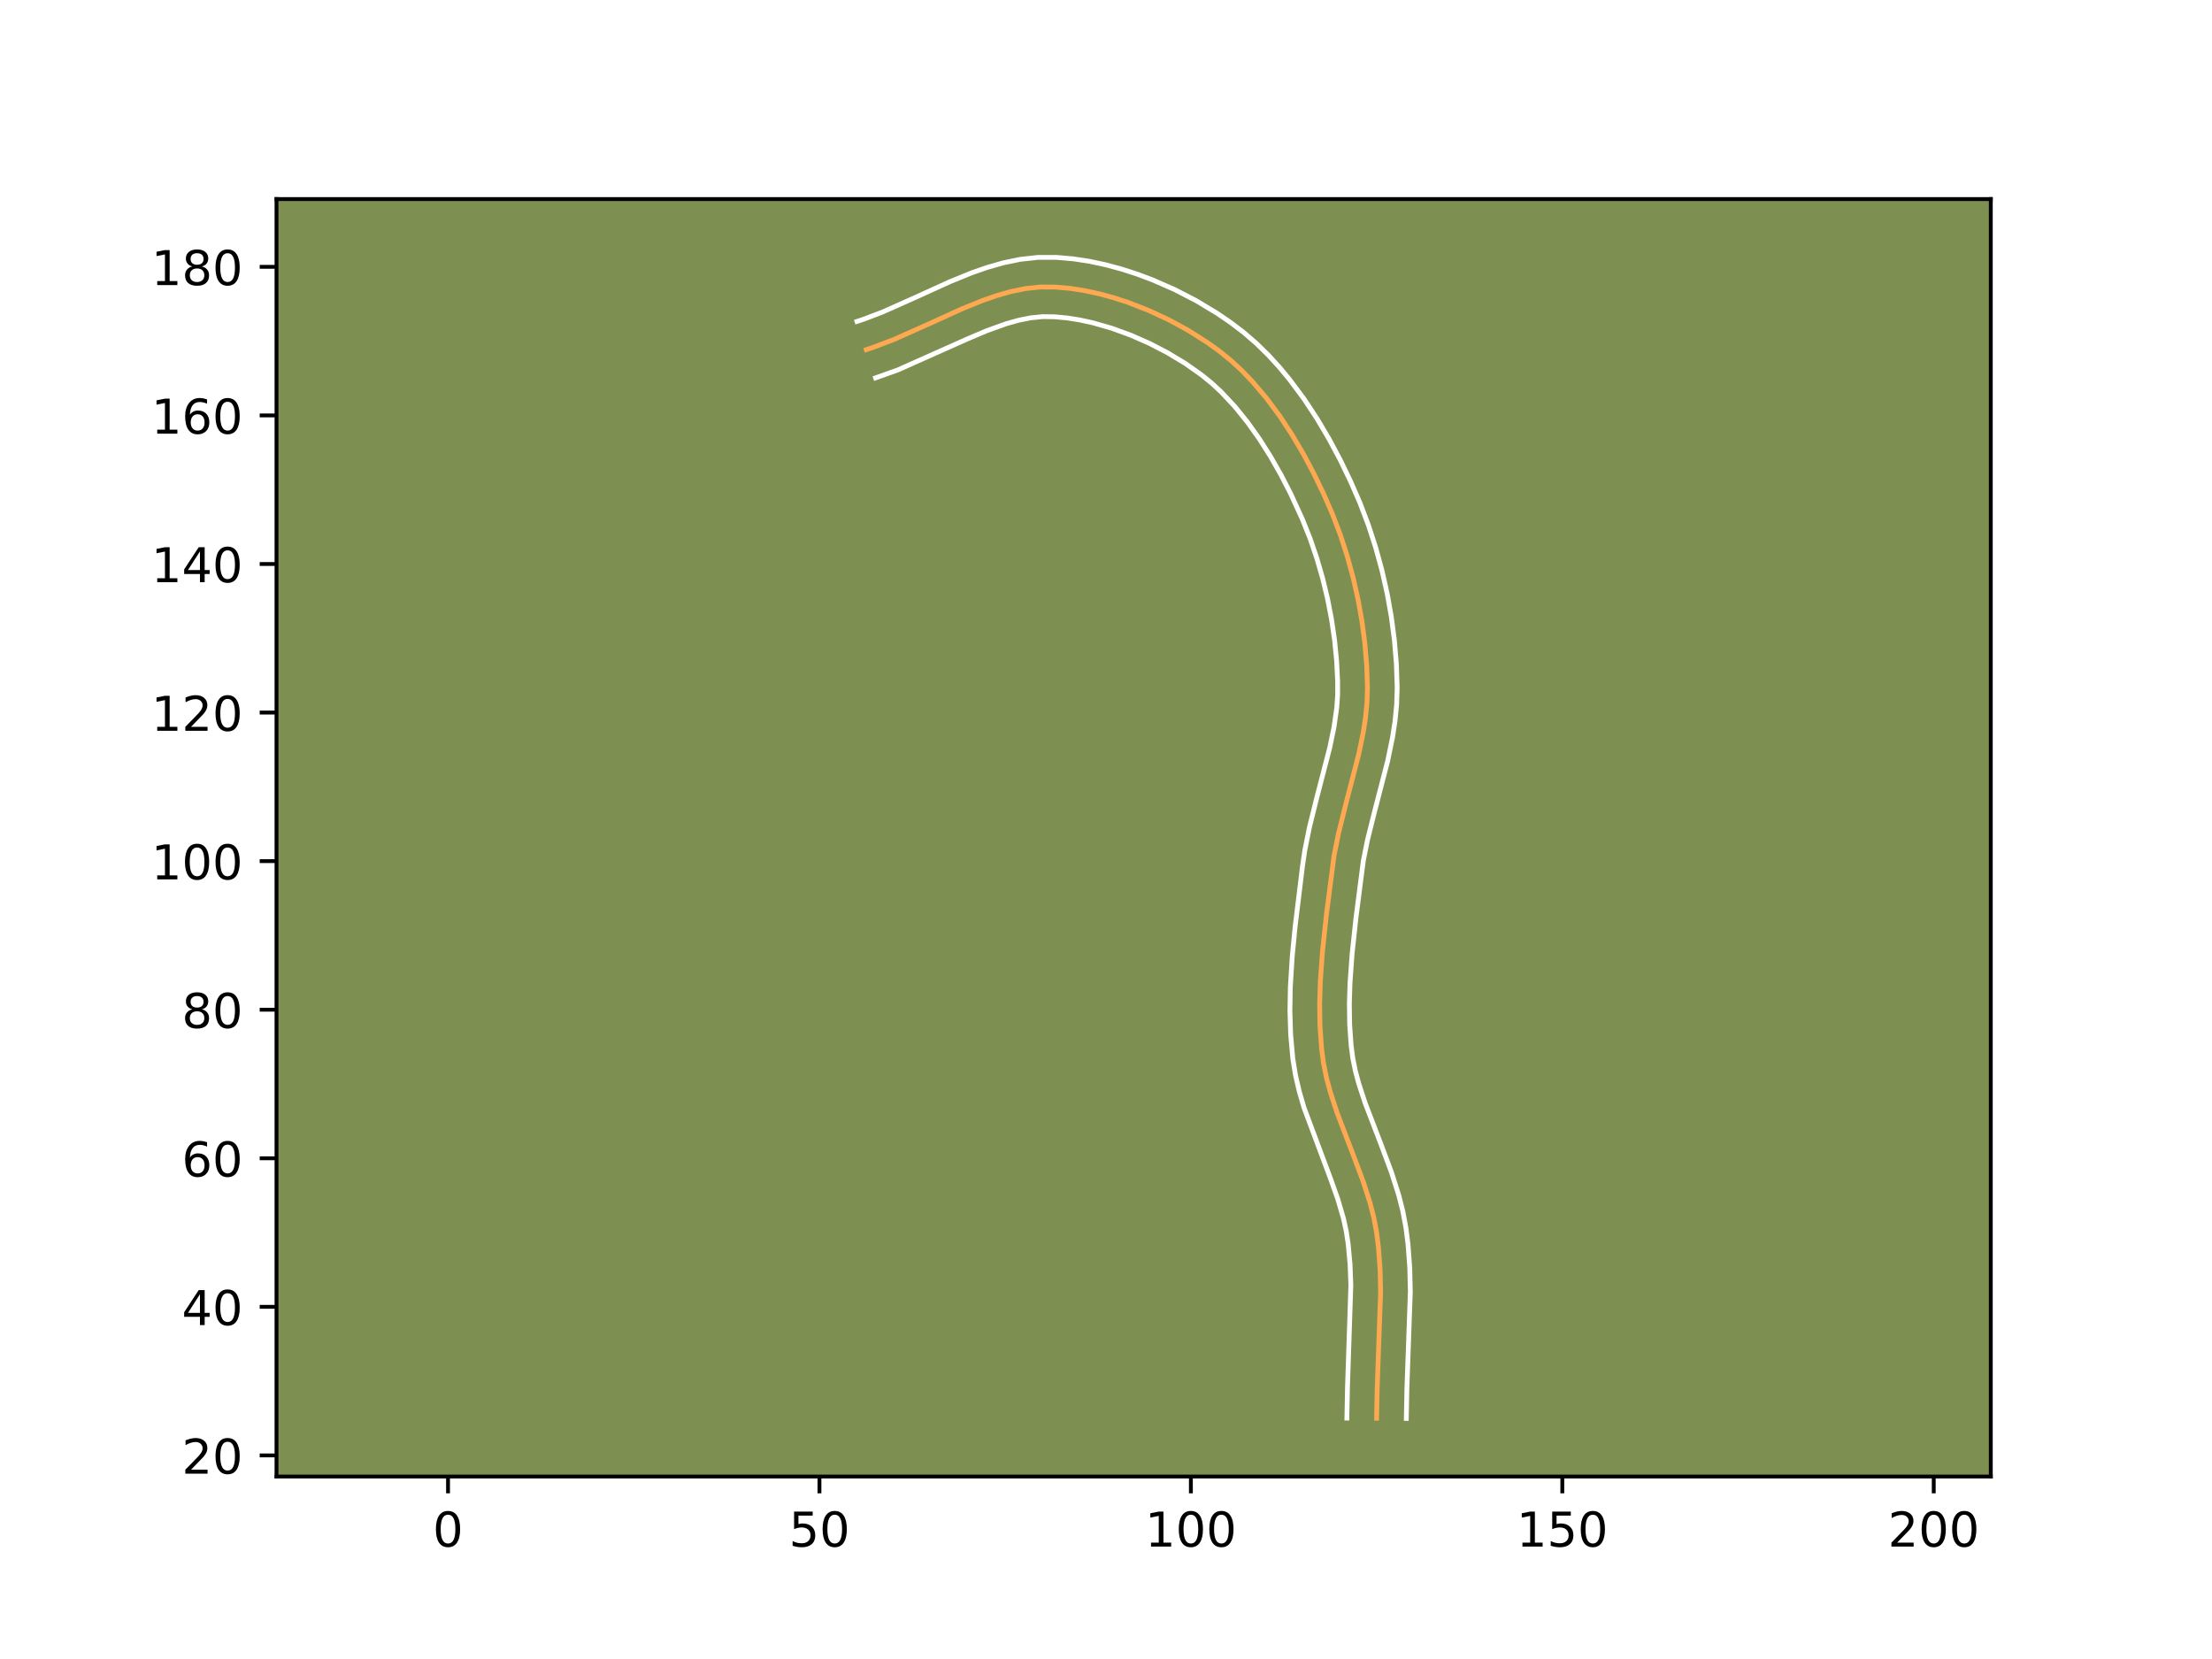 <?xml version="1.0" encoding="utf-8" standalone="no"?>
<!DOCTYPE svg PUBLIC "-//W3C//DTD SVG 1.1//EN"
  "http://www.w3.org/Graphics/SVG/1.1/DTD/svg11.dtd">
<!-- Created with matplotlib (https://matplotlib.org/) -->
<svg height="345.6pt" version="1.1" viewBox="0 0 460.8 345.6" width="460.8pt" xmlns="http://www.w3.org/2000/svg" xmlns:xlink="http://www.w3.org/1999/xlink">
 <defs>
  <style type="text/css">*{stroke-linecap:butt;stroke-linejoin:round;}</style>
 </defs>
 <g id="figure_1">
  <g id="patch_1">
   <path d="M 0 345.6 
L 460.8 345.6 
L 460.8 0 
L 0 0 
z
" style="fill:#ffffff;"/>
  </g>
  <g id="axes_1">
   <g id="patch_2">
    <path d="M 57.6 307.584 
L 414.72 307.584 
L 414.72 41.472 
L 57.6 41.472 
z
" style="fill:#7d9051;"/>
   </g>
   <g id="matplotlib.axis_1">
    <g id="xtick_1">
     <g id="line2d_1">
      <defs>
       <path d="M 0 0 
L 0 3.5 
" id="m3cbd8b6060" style="stroke:#000000;stroke-width:0.8;"/>
      </defs>
      <g>
       <use style="stroke:#000000;stroke-width:0.8;" x="93.333" xlink:href="#m3cbd8b6060" y="307.584"/>
      </g>
     </g>
     <g id="text_1">
      <!-- 0 -->
      <g transform="translate(90.152 322.182)scale(0.1 -0.1)">
       <defs>
        <path d="M 31.781 66.406 
Q 24.172 66.406 20.328 58.906 
Q 16.5 51.422 16.5 36.375 
Q 16.5 21.391 20.328 13.891 
Q 24.172 6.391 31.781 6.391 
Q 39.453 6.391 43.281 13.891 
Q 47.125 21.391 47.125 36.375 
Q 47.125 51.422 43.281 58.906 
Q 39.453 66.406 31.781 66.406 
z
M 31.781 74.219 
Q 44.047 74.219 50.516 64.516 
Q 56.984 54.828 56.984 36.375 
Q 56.984 17.969 50.516 8.266 
Q 44.047 -1.422 31.781 -1.422 
Q 19.531 -1.422 13.062 8.266 
Q 6.594 17.969 6.594 36.375 
Q 6.594 54.828 13.062 64.516 
Q 19.531 74.219 31.781 74.219 
z
" id="DejaVuSans-48"/>
       </defs>
       <use xlink:href="#DejaVuSans-48"/>
      </g>
     </g>
    </g>
    <g id="xtick_2">
     <g id="line2d_2">
      <g>
       <use style="stroke:#000000;stroke-width:0.8;" x="170.708" xlink:href="#m3cbd8b6060" y="307.584"/>
      </g>
     </g>
     <g id="text_2">
      <!-- 50 -->
      <g transform="translate(164.346 322.182)scale(0.1 -0.1)">
       <defs>
        <path d="M 10.797 72.906 
L 49.516 72.906 
L 49.516 64.594 
L 19.828 64.594 
L 19.828 46.734 
Q 21.969 47.469 24.109 47.828 
Q 26.266 48.188 28.422 48.188 
Q 40.625 48.188 47.75 41.5 
Q 54.891 34.812 54.891 23.391 
Q 54.891 11.625 47.562 5.094 
Q 40.234 -1.422 26.906 -1.422 
Q 22.312 -1.422 17.547 -0.641 
Q 12.797 0.141 7.719 1.703 
L 7.719 11.625 
Q 12.109 9.234 16.797 8.062 
Q 21.484 6.891 26.703 6.891 
Q 35.156 6.891 40.078 11.328 
Q 45.016 15.766 45.016 23.391 
Q 45.016 31 40.078 35.438 
Q 35.156 39.891 26.703 39.891 
Q 22.75 39.891 18.812 39.016 
Q 14.891 38.141 10.797 36.281 
z
" id="DejaVuSans-53"/>
       </defs>
       <use xlink:href="#DejaVuSans-53"/>
       <use x="63.623" xlink:href="#DejaVuSans-48"/>
      </g>
     </g>
    </g>
    <g id="xtick_3">
     <g id="line2d_3">
      <g>
       <use style="stroke:#000000;stroke-width:0.8;" x="248.083" xlink:href="#m3cbd8b6060" y="307.584"/>
      </g>
     </g>
     <g id="text_3">
      <!-- 100 -->
      <g transform="translate(238.539 322.182)scale(0.1 -0.1)">
       <defs>
        <path d="M 12.406 8.297 
L 28.516 8.297 
L 28.516 63.922 
L 10.984 60.406 
L 10.984 69.391 
L 28.422 72.906 
L 38.281 72.906 
L 38.281 8.297 
L 54.391 8.297 
L 54.391 0 
L 12.406 0 
z
" id="DejaVuSans-49"/>
       </defs>
       <use xlink:href="#DejaVuSans-49"/>
       <use x="63.623" xlink:href="#DejaVuSans-48"/>
       <use x="127.246" xlink:href="#DejaVuSans-48"/>
      </g>
     </g>
    </g>
    <g id="xtick_4">
     <g id="line2d_4">
      <g>
       <use style="stroke:#000000;stroke-width:0.8;" x="325.458" xlink:href="#m3cbd8b6060" y="307.584"/>
      </g>
     </g>
     <g id="text_4">
      <!-- 150 -->
      <g transform="translate(315.914 322.182)scale(0.1 -0.1)">
       <use xlink:href="#DejaVuSans-49"/>
       <use x="63.623" xlink:href="#DejaVuSans-53"/>
       <use x="127.246" xlink:href="#DejaVuSans-48"/>
      </g>
     </g>
    </g>
    <g id="xtick_5">
     <g id="line2d_5">
      <g>
       <use style="stroke:#000000;stroke-width:0.8;" x="402.832" xlink:href="#m3cbd8b6060" y="307.584"/>
      </g>
     </g>
     <g id="text_5">
      <!-- 200 -->
      <g transform="translate(393.289 322.182)scale(0.1 -0.1)">
       <defs>
        <path d="M 19.188 8.297 
L 53.609 8.297 
L 53.609 0 
L 7.328 0 
L 7.328 8.297 
Q 12.938 14.109 22.625 23.891 
Q 32.328 33.688 34.812 36.531 
Q 39.547 41.844 41.422 45.531 
Q 43.312 49.219 43.312 52.781 
Q 43.312 58.594 39.234 62.25 
Q 35.156 65.922 28.609 65.922 
Q 23.969 65.922 18.812 64.312 
Q 13.672 62.703 7.812 59.422 
L 7.812 69.391 
Q 13.766 71.781 18.938 73 
Q 24.125 74.219 28.422 74.219 
Q 39.75 74.219 46.484 68.547 
Q 53.219 62.891 53.219 53.422 
Q 53.219 48.922 51.531 44.891 
Q 49.859 40.875 45.406 35.406 
Q 44.188 33.984 37.641 27.219 
Q 31.109 20.453 19.188 8.297 
z
" id="DejaVuSans-50"/>
       </defs>
       <use xlink:href="#DejaVuSans-50"/>
       <use x="63.623" xlink:href="#DejaVuSans-48"/>
       <use x="127.246" xlink:href="#DejaVuSans-48"/>
      </g>
     </g>
    </g>
   </g>
   <g id="matplotlib.axis_2">
    <g id="ytick_1">
     <g id="line2d_6">
      <defs>
       <path d="M 0 0 
L -3.5 0 
" id="m61292433b5" style="stroke:#000000;stroke-width:0.8;"/>
      </defs>
      <g>
       <use style="stroke:#000000;stroke-width:0.8;" x="57.6" xlink:href="#m61292433b5" y="303.188"/>
      </g>
     </g>
     <g id="text_6">
      <!-- 20 -->
      <g transform="translate(37.875 306.988)scale(0.1 -0.1)">
       <use xlink:href="#DejaVuSans-50"/>
       <use x="63.623" xlink:href="#DejaVuSans-48"/>
      </g>
     </g>
    </g>
    <g id="ytick_2">
     <g id="line2d_7">
      <g>
       <use style="stroke:#000000;stroke-width:0.8;" x="57.6" xlink:href="#m61292433b5" y="272.238"/>
      </g>
     </g>
     <g id="text_7">
      <!-- 40 -->
      <g transform="translate(37.875 276.038)scale(0.1 -0.1)">
       <defs>
        <path d="M 37.797 64.312 
L 12.891 25.391 
L 37.797 25.391 
z
M 35.203 72.906 
L 47.609 72.906 
L 47.609 25.391 
L 58.016 25.391 
L 58.016 17.188 
L 47.609 17.188 
L 47.609 0 
L 37.797 0 
L 37.797 17.188 
L 4.891 17.188 
L 4.891 26.703 
z
" id="DejaVuSans-52"/>
       </defs>
       <use xlink:href="#DejaVuSans-52"/>
       <use x="63.623" xlink:href="#DejaVuSans-48"/>
      </g>
     </g>
    </g>
    <g id="ytick_3">
     <g id="line2d_8">
      <g>
       <use style="stroke:#000000;stroke-width:0.8;" x="57.6" xlink:href="#m61292433b5" y="241.289"/>
      </g>
     </g>
     <g id="text_8">
      <!-- 60 -->
      <g transform="translate(37.875 245.088)scale(0.1 -0.1)">
       <defs>
        <path d="M 33.016 40.375 
Q 26.375 40.375 22.484 35.828 
Q 18.609 31.297 18.609 23.391 
Q 18.609 15.531 22.484 10.953 
Q 26.375 6.391 33.016 6.391 
Q 39.656 6.391 43.531 10.953 
Q 47.406 15.531 47.406 23.391 
Q 47.406 31.297 43.531 35.828 
Q 39.656 40.375 33.016 40.375 
z
M 52.594 71.297 
L 52.594 62.312 
Q 48.875 64.062 45.094 64.984 
Q 41.312 65.922 37.594 65.922 
Q 27.828 65.922 22.672 59.328 
Q 17.531 52.734 16.797 39.406 
Q 19.672 43.656 24.016 45.922 
Q 28.375 48.188 33.594 48.188 
Q 44.578 48.188 50.953 41.516 
Q 57.328 34.859 57.328 23.391 
Q 57.328 12.156 50.688 5.359 
Q 44.047 -1.422 33.016 -1.422 
Q 20.359 -1.422 13.672 8.266 
Q 6.984 17.969 6.984 36.375 
Q 6.984 53.656 15.188 63.938 
Q 23.391 74.219 37.203 74.219 
Q 40.922 74.219 44.703 73.484 
Q 48.484 72.75 52.594 71.297 
z
" id="DejaVuSans-54"/>
       </defs>
       <use xlink:href="#DejaVuSans-54"/>
       <use x="63.623" xlink:href="#DejaVuSans-48"/>
      </g>
     </g>
    </g>
    <g id="ytick_4">
     <g id="line2d_9">
      <g>
       <use style="stroke:#000000;stroke-width:0.8;" x="57.6" xlink:href="#m61292433b5" y="210.339"/>
      </g>
     </g>
     <g id="text_9">
      <!-- 80 -->
      <g transform="translate(37.875 214.138)scale(0.1 -0.1)">
       <defs>
        <path d="M 31.781 34.625 
Q 24.75 34.625 20.719 30.859 
Q 16.703 27.094 16.703 20.516 
Q 16.703 13.922 20.719 10.156 
Q 24.75 6.391 31.781 6.391 
Q 38.812 6.391 42.859 10.172 
Q 46.922 13.969 46.922 20.516 
Q 46.922 27.094 42.891 30.859 
Q 38.875 34.625 31.781 34.625 
z
M 21.922 38.812 
Q 15.578 40.375 12.031 44.719 
Q 8.5 49.078 8.5 55.328 
Q 8.5 64.062 14.719 69.141 
Q 20.953 74.219 31.781 74.219 
Q 42.672 74.219 48.875 69.141 
Q 55.078 64.062 55.078 55.328 
Q 55.078 49.078 51.531 44.719 
Q 48 40.375 41.703 38.812 
Q 48.828 37.156 52.797 32.312 
Q 56.781 27.484 56.781 20.516 
Q 56.781 9.906 50.312 4.234 
Q 43.844 -1.422 31.781 -1.422 
Q 19.734 -1.422 13.25 4.234 
Q 6.781 9.906 6.781 20.516 
Q 6.781 27.484 10.781 32.312 
Q 14.797 37.156 21.922 38.812 
z
M 18.312 54.391 
Q 18.312 48.734 21.844 45.562 
Q 25.391 42.391 31.781 42.391 
Q 38.141 42.391 41.719 45.562 
Q 45.312 48.734 45.312 54.391 
Q 45.312 60.062 41.719 63.234 
Q 38.141 66.406 31.781 66.406 
Q 25.391 66.406 21.844 63.234 
Q 18.312 60.062 18.312 54.391 
z
" id="DejaVuSans-56"/>
       </defs>
       <use xlink:href="#DejaVuSans-56"/>
       <use x="63.623" xlink:href="#DejaVuSans-48"/>
      </g>
     </g>
    </g>
    <g id="ytick_5">
     <g id="line2d_10">
      <g>
       <use style="stroke:#000000;stroke-width:0.8;" x="57.6" xlink:href="#m61292433b5" y="179.389"/>
      </g>
     </g>
     <g id="text_10">
      <!-- 100 -->
      <g transform="translate(31.512 183.188)scale(0.1 -0.1)">
       <use xlink:href="#DejaVuSans-49"/>
       <use x="63.623" xlink:href="#DejaVuSans-48"/>
       <use x="127.246" xlink:href="#DejaVuSans-48"/>
      </g>
     </g>
    </g>
    <g id="ytick_6">
     <g id="line2d_11">
      <g>
       <use style="stroke:#000000;stroke-width:0.8;" x="57.6" xlink:href="#m61292433b5" y="148.439"/>
      </g>
     </g>
     <g id="text_11">
      <!-- 120 -->
      <g transform="translate(31.512 152.238)scale(0.1 -0.1)">
       <use xlink:href="#DejaVuSans-49"/>
       <use x="63.623" xlink:href="#DejaVuSans-50"/>
       <use x="127.246" xlink:href="#DejaVuSans-48"/>
      </g>
     </g>
    </g>
    <g id="ytick_7">
     <g id="line2d_12">
      <g>
       <use style="stroke:#000000;stroke-width:0.8;" x="57.6" xlink:href="#m61292433b5" y="117.489"/>
      </g>
     </g>
     <g id="text_12">
      <!-- 140 -->
      <g transform="translate(31.512 121.288)scale(0.1 -0.1)">
       <use xlink:href="#DejaVuSans-49"/>
       <use x="63.623" xlink:href="#DejaVuSans-52"/>
       <use x="127.246" xlink:href="#DejaVuSans-48"/>
      </g>
     </g>
    </g>
    <g id="ytick_8">
     <g id="line2d_13">
      <g>
       <use style="stroke:#000000;stroke-width:0.8;" x="57.6" xlink:href="#m61292433b5" y="86.539"/>
      </g>
     </g>
     <g id="text_13">
      <!-- 160 -->
      <g transform="translate(31.512 90.338)scale(0.1 -0.1)">
       <use xlink:href="#DejaVuSans-49"/>
       <use x="63.623" xlink:href="#DejaVuSans-54"/>
       <use x="127.246" xlink:href="#DejaVuSans-48"/>
      </g>
     </g>
    </g>
    <g id="ytick_9">
     <g id="line2d_14">
      <g>
       <use style="stroke:#000000;stroke-width:0.8;" x="57.6" xlink:href="#m61292433b5" y="55.589"/>
      </g>
     </g>
     <g id="text_14">
      <!-- 180 -->
      <g transform="translate(31.512 59.388)scale(0.1 -0.1)">
       <use xlink:href="#DejaVuSans-49"/>
       <use x="63.623" xlink:href="#DejaVuSans-56"/>
       <use x="127.246" xlink:href="#DejaVuSans-48"/>
      </g>
     </g>
    </g>
   </g>
   <g id="line2d_15">
    <path clip-path="url(#pe54943b77b)" d="M 286.77 295.451 
L 286.891 289.256 
L 287.607 269.134 
L 287.499 264.489 
L 287.159 259.855 
L 286.773 256.781 
L 286.205 253.735 
L 285.446 250.733 
L 284.039 246.304 
L 281.868 240.501 
L 278.541 231.824 
L 277.097 227.408 
L 276.301 224.413 
L 275.692 221.377 
L 275.296 218.304 
L 274.972 213.669 
L 274.907 209.023 
L 275.053 204.379 
L 275.498 198.199 
L 276.323 190.498 
L 277.914 178.21 
L 278.827 173.654 
L 280.323 167.642 
L 283.042 157.145 
L 283.985 152.595 
L 284.458 149.535 
L 284.765 146.452 
L 284.867 143.355 
L 284.715 138.711 
L 284.33 134.081 
L 283.726 129.473 
L 282.911 124.898 
L 281.889 120.366 
L 280.664 115.884 
L 279.231 111.463 
L 277.583 107.119 
L 275.724 102.861 
L 273.705 98.675 
L 271.521 94.574 
L 269.161 90.572 
L 266.606 86.689 
L 263.838 82.958 
L 260.833 79.416 
L 258.682 77.186 
L 256.405 75.085 
L 253.999 73.135 
L 251.484 71.326 
L 247.558 68.84 
L 243.478 66.618 
L 239.264 64.659 
L 234.934 62.975 
L 231.987 62.018 
L 228.999 61.204 
L 225.971 60.549 
L 222.91 60.074 
L 219.824 59.803 
L 216.728 59.789 
L 213.648 60.116 
L 210.612 60.73 
L 207.631 61.575 
L 204.705 62.592 
L 200.4 64.339 
L 193.35 67.545 
L 186.276 70.696 
L 181.935 72.353 
L 180.464 72.839 
L 180.464 72.839 
" style="fill:none;stroke:#fea952;stroke-linecap:square;"/>
   </g>
   <g id="line2d_16">
    <path clip-path="url(#pe54943b77b)" d="M 280.58 295.414 
L 280.705 289.021 
L 281.405 267.727 
L 281.24 263.394 
L 280.851 259.156 
L 280.45 256.49 
L 279.867 253.831 
L 278.676 249.762 
L 277.195 245.594 
L 271.632 230.701 
L 270.676 227.424 
L 269.881 224.014 
L 269.318 220.536 
L 268.867 215.526 
L 268.714 210.56 
L 268.799 205.649 
L 269.198 199.209 
L 269.817 192.878 
L 271.331 180.447 
L 271.824 177.103 
L 272.8 172.244 
L 274.343 166.046 
L 277.002 155.791 
L 277.88 151.575 
L 278.467 147.475 
L 278.654 144.812 
L 278.659 142.017 
L 278.443 137.679 
L 278.017 133.352 
L 277.383 129.027 
L 276.555 124.743 
L 275.533 120.498 
L 274.323 116.314 
L 272.919 112.202 
L 271.312 108.171 
L 268.858 102.824 
L 266.847 98.917 
L 264.683 95.117 
L 262.37 91.461 
L 259.894 87.974 
L 257.238 84.688 
L 254.411 81.667 
L 252.429 79.828 
L 250.32 78.113 
L 246.887 75.698 
L 243.256 73.508 
L 239.479 71.549 
L 235.589 69.835 
L 231.625 68.388 
L 227.607 67.235 
L 224.925 66.65 
L 222.26 66.23 
L 219.638 65.99 
L 217.216 65.96 
L 214.748 66.207 
L 212.2 66.713 
L 209.585 67.448 
L 205.597 68.88 
L 201.524 70.606 
L 187.053 77.058 
L 182.404 78.717 
L 182.404 78.717 
" style="fill:none;stroke:#ffffff;stroke-linecap:square;"/>
   </g>
   <g id="line2d_17">
    <path clip-path="url(#pe54943b77b)" d="M 292.96 295.488 
L 293.076 289.491 
L 293.797 269.079 
L 293.68 264.148 
L 293.309 259.157 
L 292.877 255.748 
L 292.227 252.299 
L 291.383 248.983 
L 289.87 244.226 
L 287.629 238.236 
L 284.389 229.796 
L 283.057 225.738 
L 282.348 223.09 
L 281.817 220.487 
L 281.46 217.747 
L 281.159 213.477 
L 281.096 209.135 
L 281.233 204.732 
L 281.661 198.78 
L 282.468 191.24 
L 284.004 179.316 
L 284.854 175.063 
L 286.304 169.237 
L 289.082 158.499 
L 290.09 153.616 
L 290.608 150.239 
L 290.947 146.767 
L 291.056 143.269 
L 290.891 138.297 
L 290.48 133.377 
L 289.836 128.477 
L 288.969 123.63 
L 287.885 118.825 
L 286.583 114.072 
L 285.054 109.365 
L 283.291 104.726 
L 281.334 100.244 
L 279.207 95.84 
L 276.901 91.513 
L 274.39 87.259 
L 271.65 83.1 
L 268.652 79.067 
L 266.485 76.456 
L 264.168 73.928 
L 261.686 71.502 
L 259.034 69.216 
L 256.303 67.143 
L 253.504 65.235 
L 249.171 62.632 
L 244.697 60.322 
L 240.078 58.298 
L 236.919 57.112 
L 233.689 56.066 
L 230.391 55.172 
L 227.016 54.448 
L 223.559 53.918 
L 220.01 53.616 
L 216.239 53.618 
L 212.548 54.024 
L 209.023 54.747 
L 205.678 55.701 
L 202.479 56.816 
L 197.909 58.672 
L 190.758 61.924 
L 183.951 64.959 
L 179.994 66.475 
L 178.523 66.961 
L 178.523 66.961 
" style="fill:none;stroke:#ffffff;stroke-linecap:square;"/>
   </g>
   <g id="patch_3">
    <path d="M 57.6 307.584 
L 57.6 41.472 
" style="fill:none;stroke:#000000;stroke-linecap:square;stroke-linejoin:miter;stroke-width:0.8;"/>
   </g>
   <g id="patch_4">
    <path d="M 414.72 307.584 
L 414.72 41.472 
" style="fill:none;stroke:#000000;stroke-linecap:square;stroke-linejoin:miter;stroke-width:0.8;"/>
   </g>
   <g id="patch_5">
    <path d="M 57.6 307.584 
L 414.72 307.584 
" style="fill:none;stroke:#000000;stroke-linecap:square;stroke-linejoin:miter;stroke-width:0.8;"/>
   </g>
   <g id="patch_6">
    <path d="M 57.6 41.472 
L 414.72 41.472 
" style="fill:none;stroke:#000000;stroke-linecap:square;stroke-linejoin:miter;stroke-width:0.8;"/>
   </g>
  </g>
 </g>
 <defs>
  <clipPath id="pe54943b77b">
   <rect height="266.112" width="357.12" x="57.6" y="41.472"/>
  </clipPath>
 </defs>
</svg>
